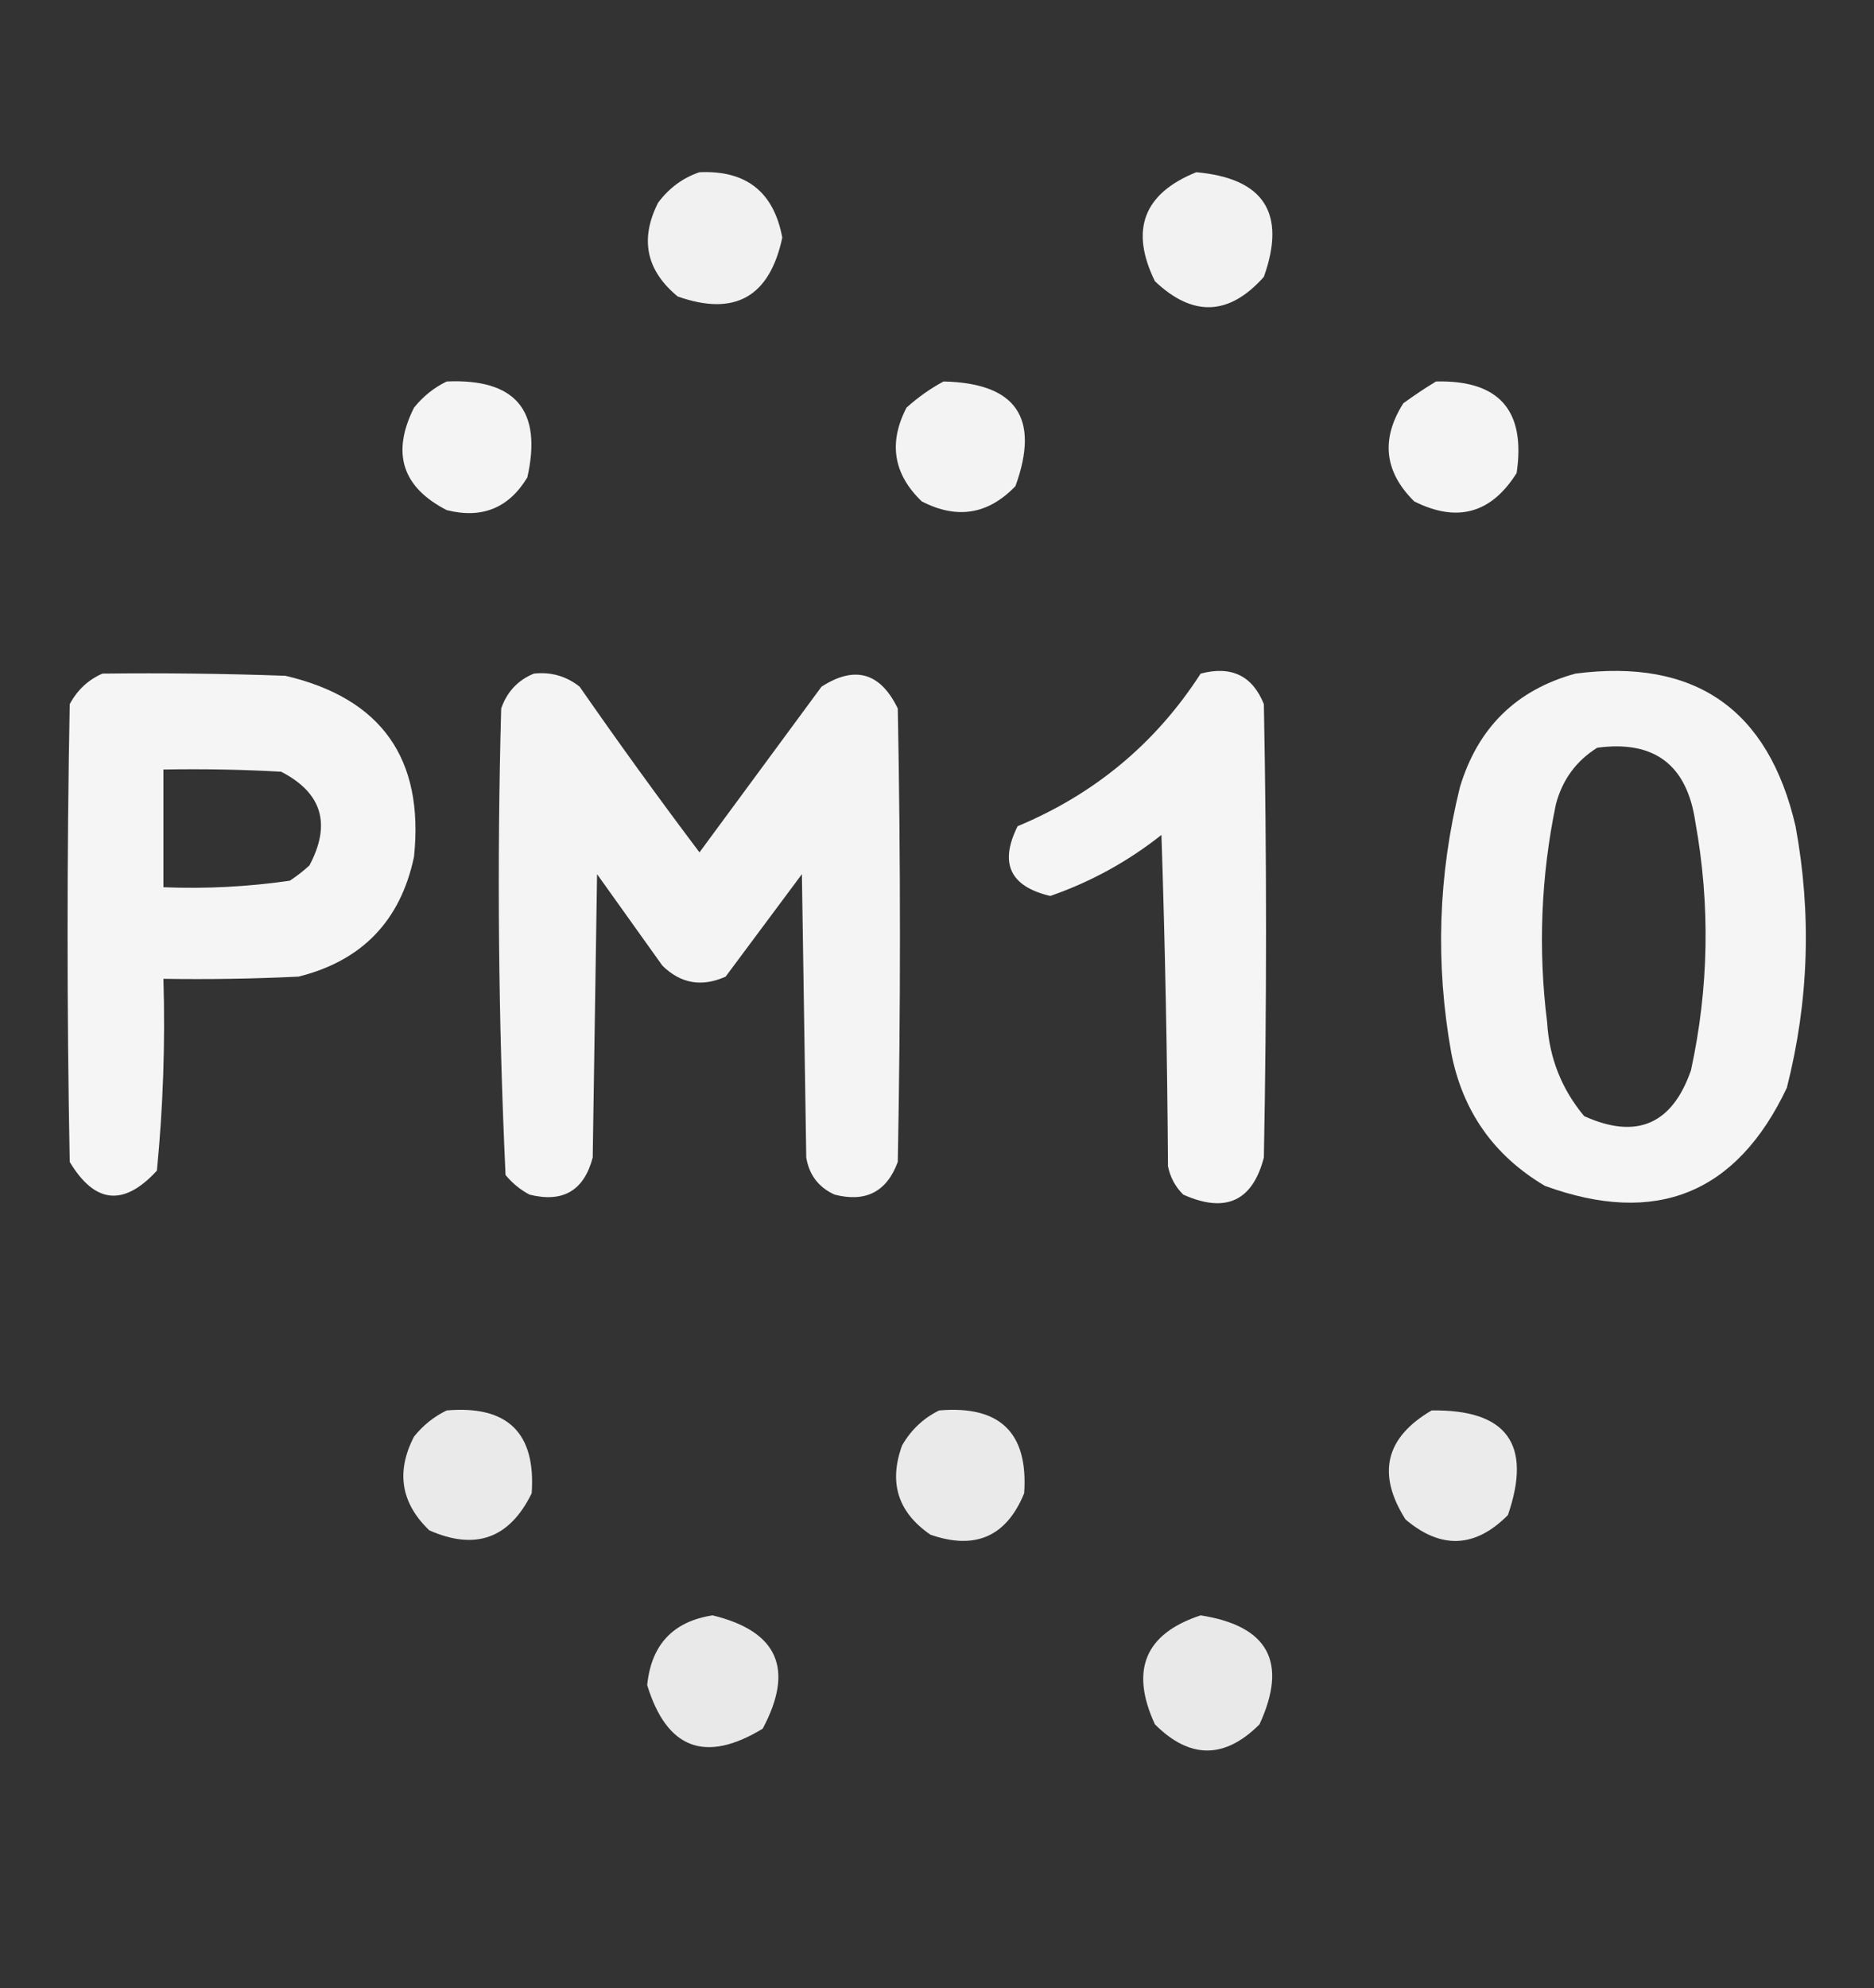 <?xml version="1.0" encoding="UTF-8"?>
<!DOCTYPE svg PUBLIC "-//W3C//DTD SVG 1.1//EN" "http://www.w3.org/Graphics/SVG/1.1/DTD/svg11.dtd">
<svg xmlns="http://www.w3.org/2000/svg" version="1.1" width="430px" height="456px" style="shape-rendering:geometricPrecision; text-rendering:geometricPrecision; image-rendering:optimizeQuality; fill-rule:evenodd; clip-rule:evenodd" xmlns:xlink="http://www.w3.org/1999/xlink">
<rect width="100%" height="100%" fill="#333333" stroke="none"/>
<g><path style="opacity:0.933" fill="#fefffe" d="M 160.5,39.5 C 171.213,39.017 177.546,44.017 179.5,54.5C 176.586,68.123 168.586,72.623 155.5,68C 148.267,62.033 146.767,54.867 151,46.5C 153.529,43.115 156.696,40.782 160.5,39.5 Z"/></g>
<g><path style="opacity:0.934" fill="#fefffe" d="M 274.5,39.5 C 290.028,40.899 295.194,48.899 290,63.5C 282.038,72.436 273.705,72.769 265,64.5C 259.229,52.716 262.395,44.383 274.5,39.5 Z"/></g>
<g><path style="opacity:0.945" fill="#fefffe" d="M 102.5,87.5 C 118.302,86.799 124.469,94.132 121,109.5C 116.745,116.54 110.578,119.04 102.5,117C 92.276,111.748 89.776,103.915 95,93.5C 97.114,90.879 99.614,88.879 102.5,87.5 Z"/></g>
<g><path style="opacity:0.941" fill="#fefffe" d="M 216.5,87.5 C 233.175,87.854 238.675,95.854 233,111.5C 226.749,118.011 219.582,119.177 211.5,115C 204.989,108.749 203.823,101.582 208,93.5C 210.671,91.098 213.505,89.098 216.5,87.5 Z"/></g>
<g><path style="opacity:0.944" fill="#fefffe" d="M 329.5,87.5 C 343.967,87.135 350.133,94.135 348,108.5C 342.176,117.771 334.343,119.938 324.5,115C 317.631,108.211 316.798,100.711 322,92.5C 324.479,90.686 326.979,89.019 329.5,87.5 Z"/></g>
<g><path style="opacity:0.949" fill="#fefffe" d="M 23.5,154.5 C 37.504,154.333 51.504,154.5 65.5,155C 87.497,160.155 97.331,173.988 95,196.5C 91.901,211.2 83.068,220.366 68.5,224C 58.172,224.5 47.839,224.666 37.5,224.5C 37.932,239.225 37.432,253.892 36,268.5C 28.417,276.769 21.75,276.103 16,266.5C 15.333,231.5 15.333,196.5 16,161.5C 17.742,158.254 20.242,155.921 23.5,154.5 Z M 37.5,176.5 C 46.506,176.334 55.506,176.5 64.5,177C 73.886,181.828 76.052,188.994 71,198.5C 69.591,199.787 68.091,200.954 66.5,202C 56.9,203.391 47.233,203.891 37.5,203.5C 37.5,194.5 37.5,185.5 37.5,176.5 Z"/></g>
<g><path style="opacity:0.945" fill="#fefffe" d="M 122.5,154.5 C 126.422,154.069 129.922,155.069 133,157.5C 141.922,170.344 151.088,183.01 160.5,195.5C 169.821,182.871 179.155,170.205 188.5,157.5C 196.16,152.573 201.993,154.24 206,162.5C 206.667,197.167 206.667,231.833 206,266.5C 203.487,273.34 198.654,275.84 191.5,274C 187.835,272.332 185.668,269.499 185,265.5C 184.667,243.833 184.333,222.167 184,200.5C 178.167,208.333 172.333,216.167 166.5,224C 161.049,226.453 156.215,225.62 152,221.5C 147,214.5 142,207.5 137,200.5C 136.667,222.167 136.333,243.833 136,265.5C 133.997,273.087 129.164,275.92 121.5,274C 119.376,272.878 117.543,271.378 116,269.5C 114.347,233.918 114.014,198.252 115,162.5C 116.327,158.675 118.827,156.008 122.5,154.5 Z"/></g>
<g><path style="opacity:0.947" fill="#fefffe" d="M 275.5,154.5 C 282.549,152.644 287.382,154.978 290,161.5C 290.667,196.167 290.667,230.833 290,265.5C 287.396,275.512 281.229,278.346 271.5,274C 269.683,272.2 268.516,270.034 268,267.5C 267.833,242.16 267.333,216.827 266.5,191.5C 258.809,197.597 250.309,202.263 241,205.5C 231.748,203.329 229.248,197.996 233.5,189.5C 251.2,182.121 265.2,170.455 275.5,154.5 Z"/></g>
<g><path style="opacity:0.946" fill="#fefffe" d="M 361.5,154.5 C 388.921,150.956 405.755,162.623 412,189.5C 415.715,209.664 415.049,229.664 410,249.5C 398.506,273.785 380.006,281.285 354.5,272C 342.785,265.08 335.618,254.913 333,241.5C 329.324,221.021 329.991,200.687 335,180.5C 339.113,166.886 347.946,158.219 361.5,154.5 Z M 366.5,171.5 C 379.582,169.746 387.082,175.413 389,188.5C 392.454,207.57 392.12,226.57 388,245.5C 383.67,257.915 375.503,261.415 363.5,256C 358.324,249.813 355.491,242.647 355,234.5C 352.905,217.729 353.572,201.062 357,184.5C 358.488,178.858 361.655,174.525 366.5,171.5 Z"/></g>
<g><path style="opacity:0.898" fill="#fefffe" d="M 102.5,323.5 C 116.47,322.305 122.97,328.638 122,342.5C 116.929,352.858 109.096,355.691 98.5,351C 91.989,344.749 90.823,337.582 95,329.5C 97.114,326.879 99.614,324.879 102.5,323.5 Z"/></g>
<g><path style="opacity:0.897" fill="#fefffe" d="M 215.5,323.5 C 229.47,322.305 235.97,328.638 235,342.5C 230.949,352.414 223.783,355.581 213.5,352C 206.032,346.887 203.865,340.054 207,331.5C 209.074,327.923 211.907,325.256 215.5,323.5 Z"/></g>
<g><path style="opacity:0.9" fill="#fefffe" d="M 328.5,323.5 C 345.765,323.257 351.598,331.257 346,347.5C 338.487,355.072 330.654,355.406 322.5,348.5C 315.878,338.041 317.878,329.708 328.5,323.5 Z"/></g>
<g><path style="opacity:0.893" fill="#fefffe" d="M 163.5,370.5 C 178.485,374.142 182.319,382.809 175,396.5C 161.826,404.493 152.993,401.159 148.5,386.5C 149.437,377.233 154.437,371.9 163.5,370.5 Z"/></g>
<g><path style="opacity:0.889" fill="#fefffe" d="M 275.5,370.5 C 291.05,372.935 295.55,381.268 289,395.5C 281,403.5 273,403.5 265,395.5C 259.249,383.023 262.749,374.689 275.5,370.5 Z"/></g>
</svg>
